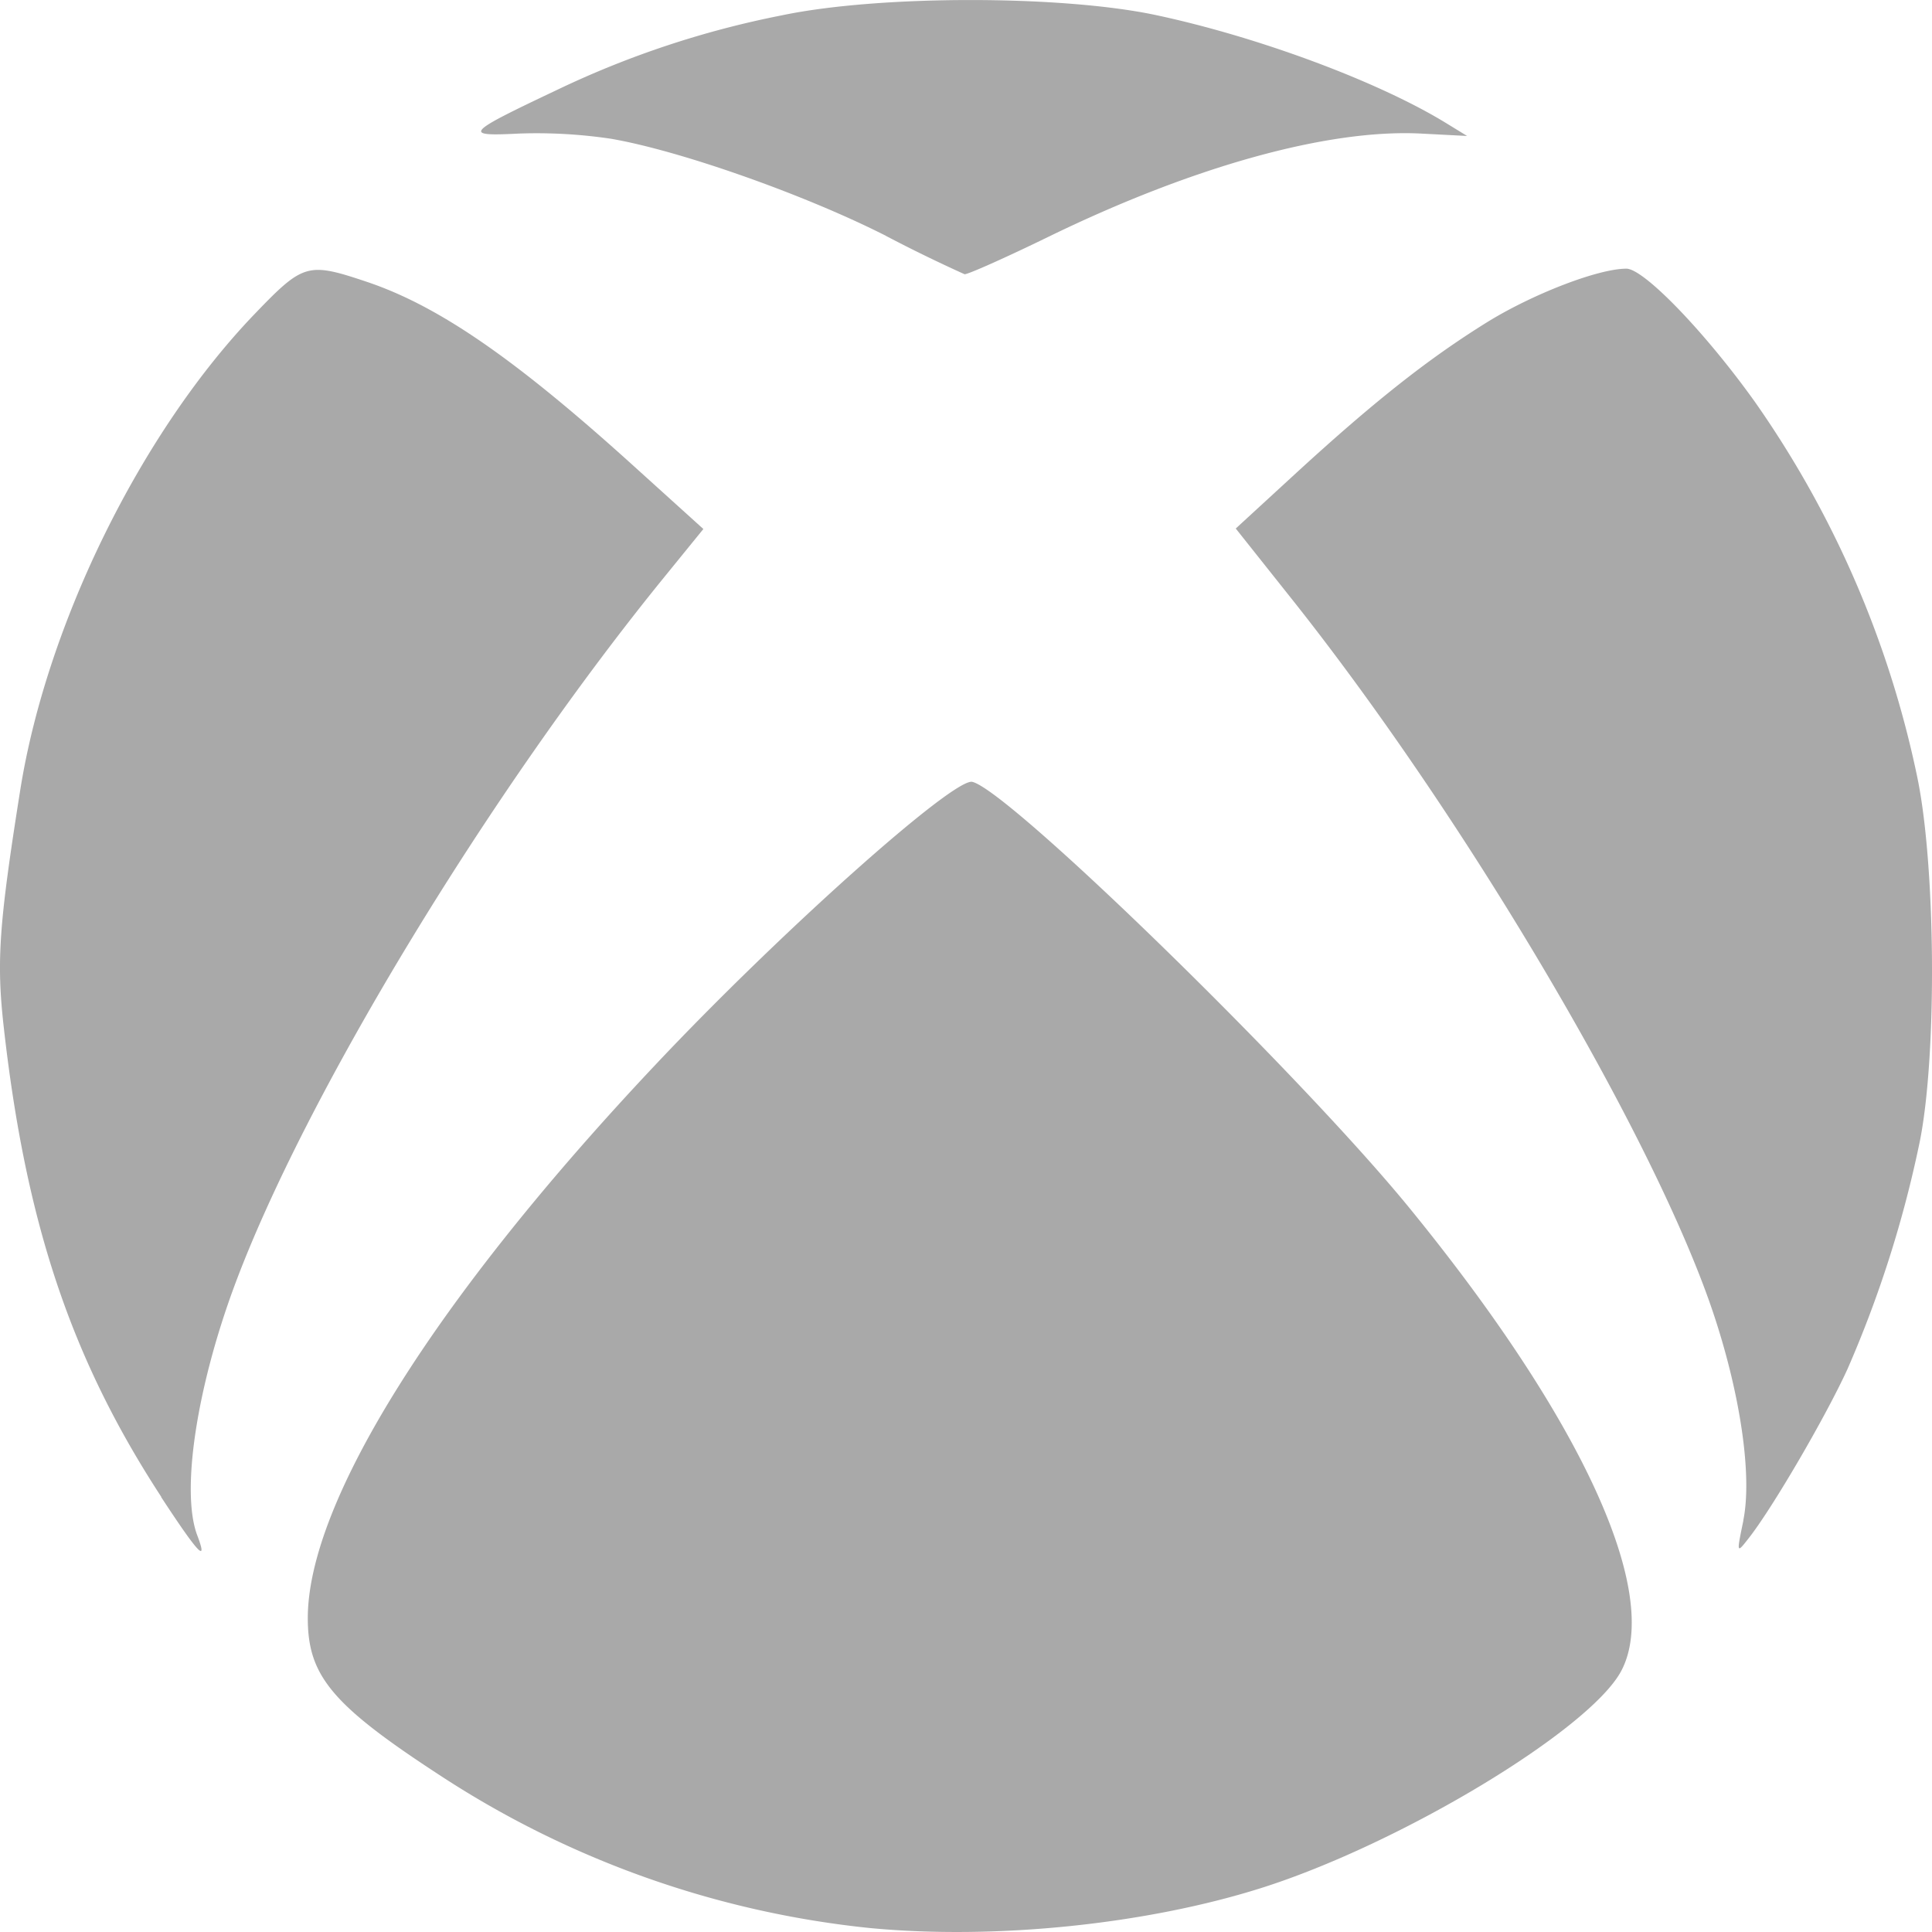 <svg xmlns="http://www.w3.org/2000/svg" width="72" height="72" fill="darkgray" class="bi bi-xbox" viewBox="0 0 16 16">
  <path d="M7.202 15.967a7.987 7.987 0 0 1-3.552-1.26c-.898-.585-1.101-.826-1.101-1.306 0-.965 1.062-2.656 2.879-4.583C6.459 7.723 7.897 6.44 8.052 6.475c.302.068 2.718 2.423 3.622 3.531 1.43 1.753 2.088 3.189 1.754 3.829-.254.486-1.83 1.437-2.987 1.802-.954.301-2.207.429-3.239.33Zm-5.866-3.57C.589 11.253.212 10.127.03 8.497c-.06-.539-.038-.846.137-1.95.218-1.377 1.002-2.97 1.945-3.95.401-.417.437-.427.926-.263.595.2 1.23.638 2.213 1.528l.574.519-.313.385C4.056 6.553 2.52 9.086 1.94 10.653c-.315.852-.442 1.707-.306 2.063.091.24.007.15-.3-.319Zm13.101.195c.074-.36-.019-1.02-.238-1.687-.473-1.443-2.055-4.128-3.508-5.953l-.457-.575.494-.454c.646-.593 1.095-.948 1.58-1.25.381-.237.927-.448 1.161-.448.145 0 .654.528 1.065 1.104a8.372 8.372 0 0 1 1.343 3.102c.153.728.166 2.286.024 3.012a9.495 9.495 0 0 1-.6 1.893c-.179.393-.624 1.156-.82 1.404-.1.128-.1.127-.043-.148ZM7.335 1.952c-.67-.34-1.704-.705-2.276-.803a4.171 4.171 0 0 0-.759-.043c-.471.024-.45 0 .306-.358A7.778 7.778 0 0 1 6.47.128c.8-.169 2.306-.17 3.094-.005.85.18 1.853.552 2.418.9l.168.103-.385-.02c-.766-.038-1.88.27-3.078.853-.361.176-.676.316-.699.312a12.246 12.246 0 0 1-.654-.319Z"/>
</svg>